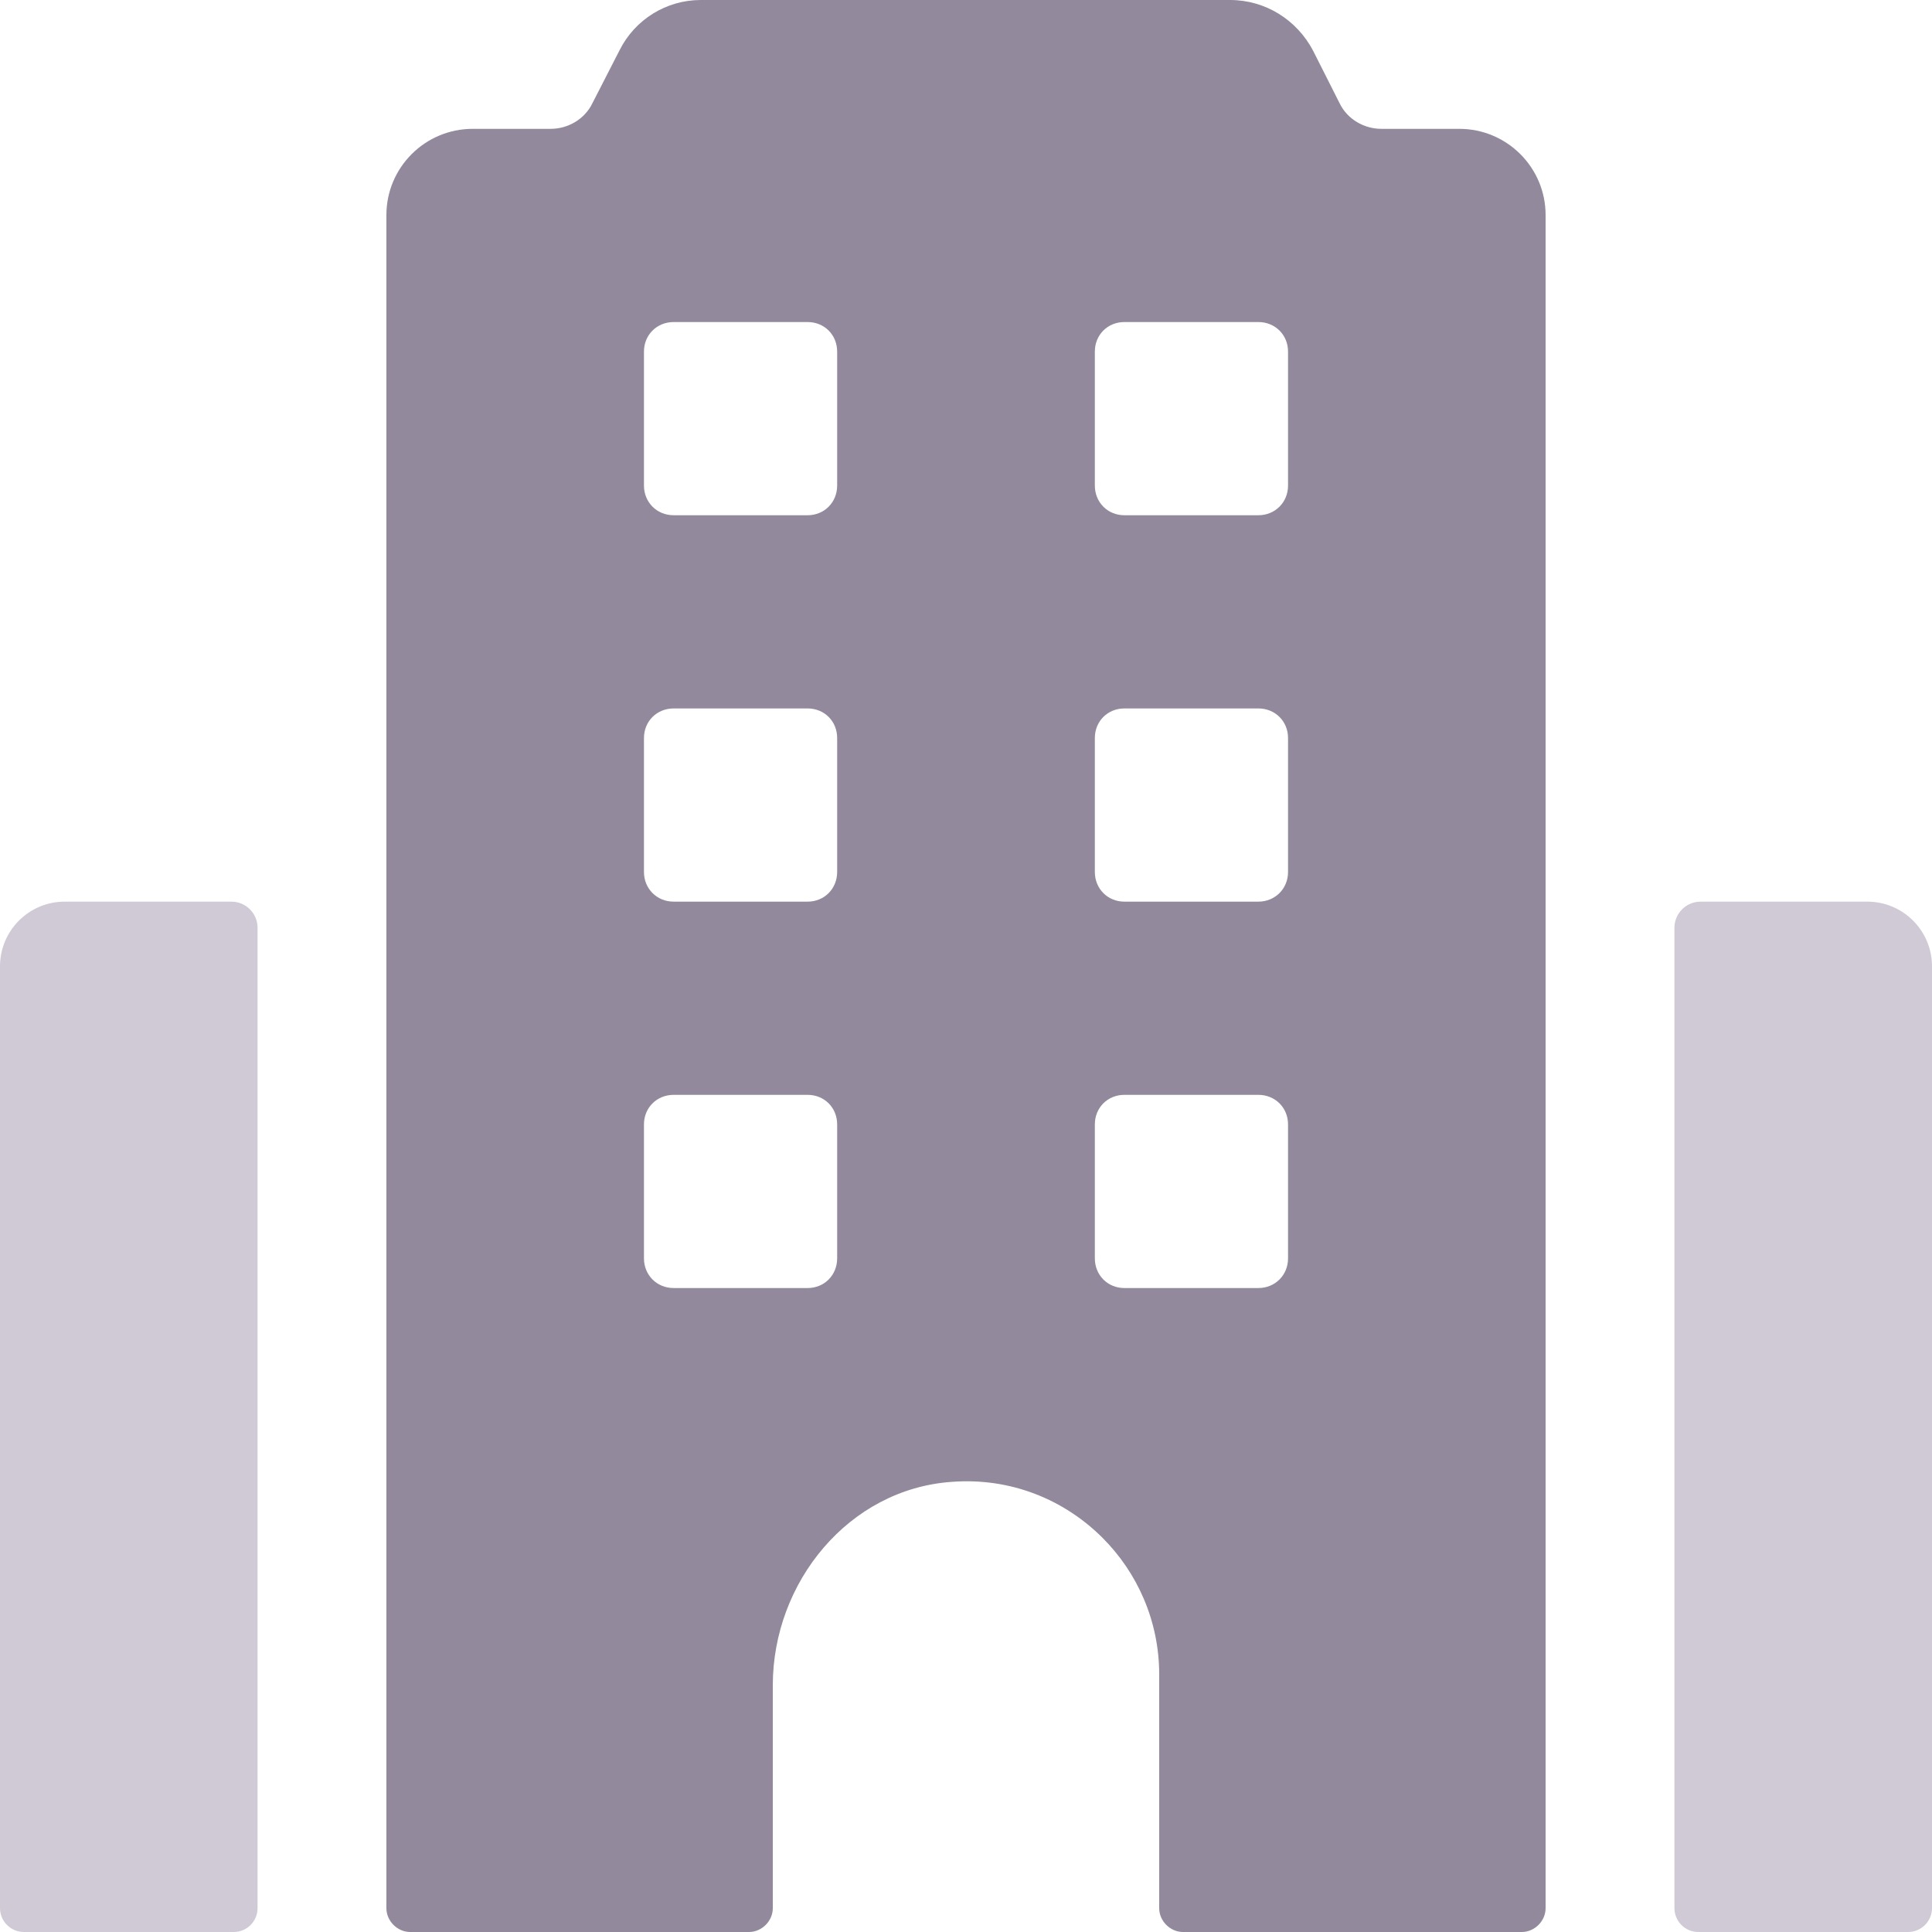 <svg xmlns="http://www.w3.org/2000/svg" width="16" height="16" fill="none" viewBox="0 0 16 16"><path fill="#D0C9D6" d="M15.802 16H14.065C13.955 16 13.867 15.911 13.867 15.802V7.684C13.867 7.564 13.964 7.467 14.084 7.467H15.464C15.76 7.467 16 7.707 16 8.003V15.802C16 15.911 15.911 16 15.802 16Z"/><path fill="#D0C9D6" d="M1.935 16H0.198C0.089 16 0 15.911 0 15.802V8.003C0 7.707 0.24 7.467 0.536 7.467H1.916C2.036 7.467 2.133 7.564 2.133 7.684V15.802C2.133 15.911 2.045 16 1.935 16Z"/><path fill="#92899C" d="M12.085 1.067H11.44C11.296 1.067 11.157 0.987 11.093 0.853L10.875 0.421C10.741 0.165 10.48 0 10.187 0H5.803C5.52 0 5.259 0.16 5.131 0.416L4.907 0.853C4.843 0.987 4.704 1.067 4.56 1.067H3.915C3.52 1.067 3.2 1.387 3.2 1.781V15.803C3.2 15.909 3.291 16 3.397 16H6.203C6.309 16 6.4 15.909 6.4 15.803V13.957C6.4 13.104 7.029 12.331 7.883 12.272C8.373 12.235 8.816 12.421 9.131 12.736C9.419 13.024 9.6 13.424 9.6 13.867V15.803C9.6 15.909 9.691 16 9.797 16H12.603C12.709 16 12.8 15.909 12.8 15.803V1.781C12.8 1.387 12.48 1.067 12.085 1.067ZM6.933 10.421C6.933 10.56 6.827 10.667 6.688 10.667H5.579C5.44 10.667 5.333 10.56 5.333 10.421V9.312C5.333 9.173 5.44 9.067 5.579 9.067H6.688C6.827 9.067 6.933 9.173 6.933 9.312V10.421ZM6.933 7.221C6.933 7.36 6.827 7.467 6.688 7.467H5.579C5.44 7.467 5.333 7.36 5.333 7.221V6.112C5.333 5.973 5.44 5.867 5.579 5.867H6.688C6.827 5.867 6.933 5.973 6.933 6.112V7.221ZM6.933 4.021C6.933 4.16 6.827 4.267 6.688 4.267H5.579C5.44 4.267 5.333 4.16 5.333 4.021V2.912C5.333 2.773 5.44 2.667 5.579 2.667H6.688C6.827 2.667 6.933 2.773 6.933 2.912V4.021ZM10.667 10.421C10.667 10.56 10.56 10.667 10.421 10.667H9.312C9.173 10.667 9.067 10.56 9.067 10.421V9.312C9.067 9.173 9.173 9.067 9.312 9.067H10.421C10.56 9.067 10.667 9.173 10.667 9.312V10.421ZM10.667 7.221C10.667 7.36 10.56 7.467 10.421 7.467H9.312C9.173 7.467 9.067 7.36 9.067 7.221V6.112C9.067 5.973 9.173 5.867 9.312 5.867H10.421C10.56 5.867 10.667 5.973 10.667 6.112V7.221ZM10.667 4.021C10.667 4.16 10.56 4.267 10.421 4.267H9.312C9.173 4.267 9.067 4.16 9.067 4.021V2.912C9.067 2.773 9.173 2.667 9.312 2.667H10.421C10.56 2.667 10.667 2.773 10.667 2.912V4.021Z"/></svg>